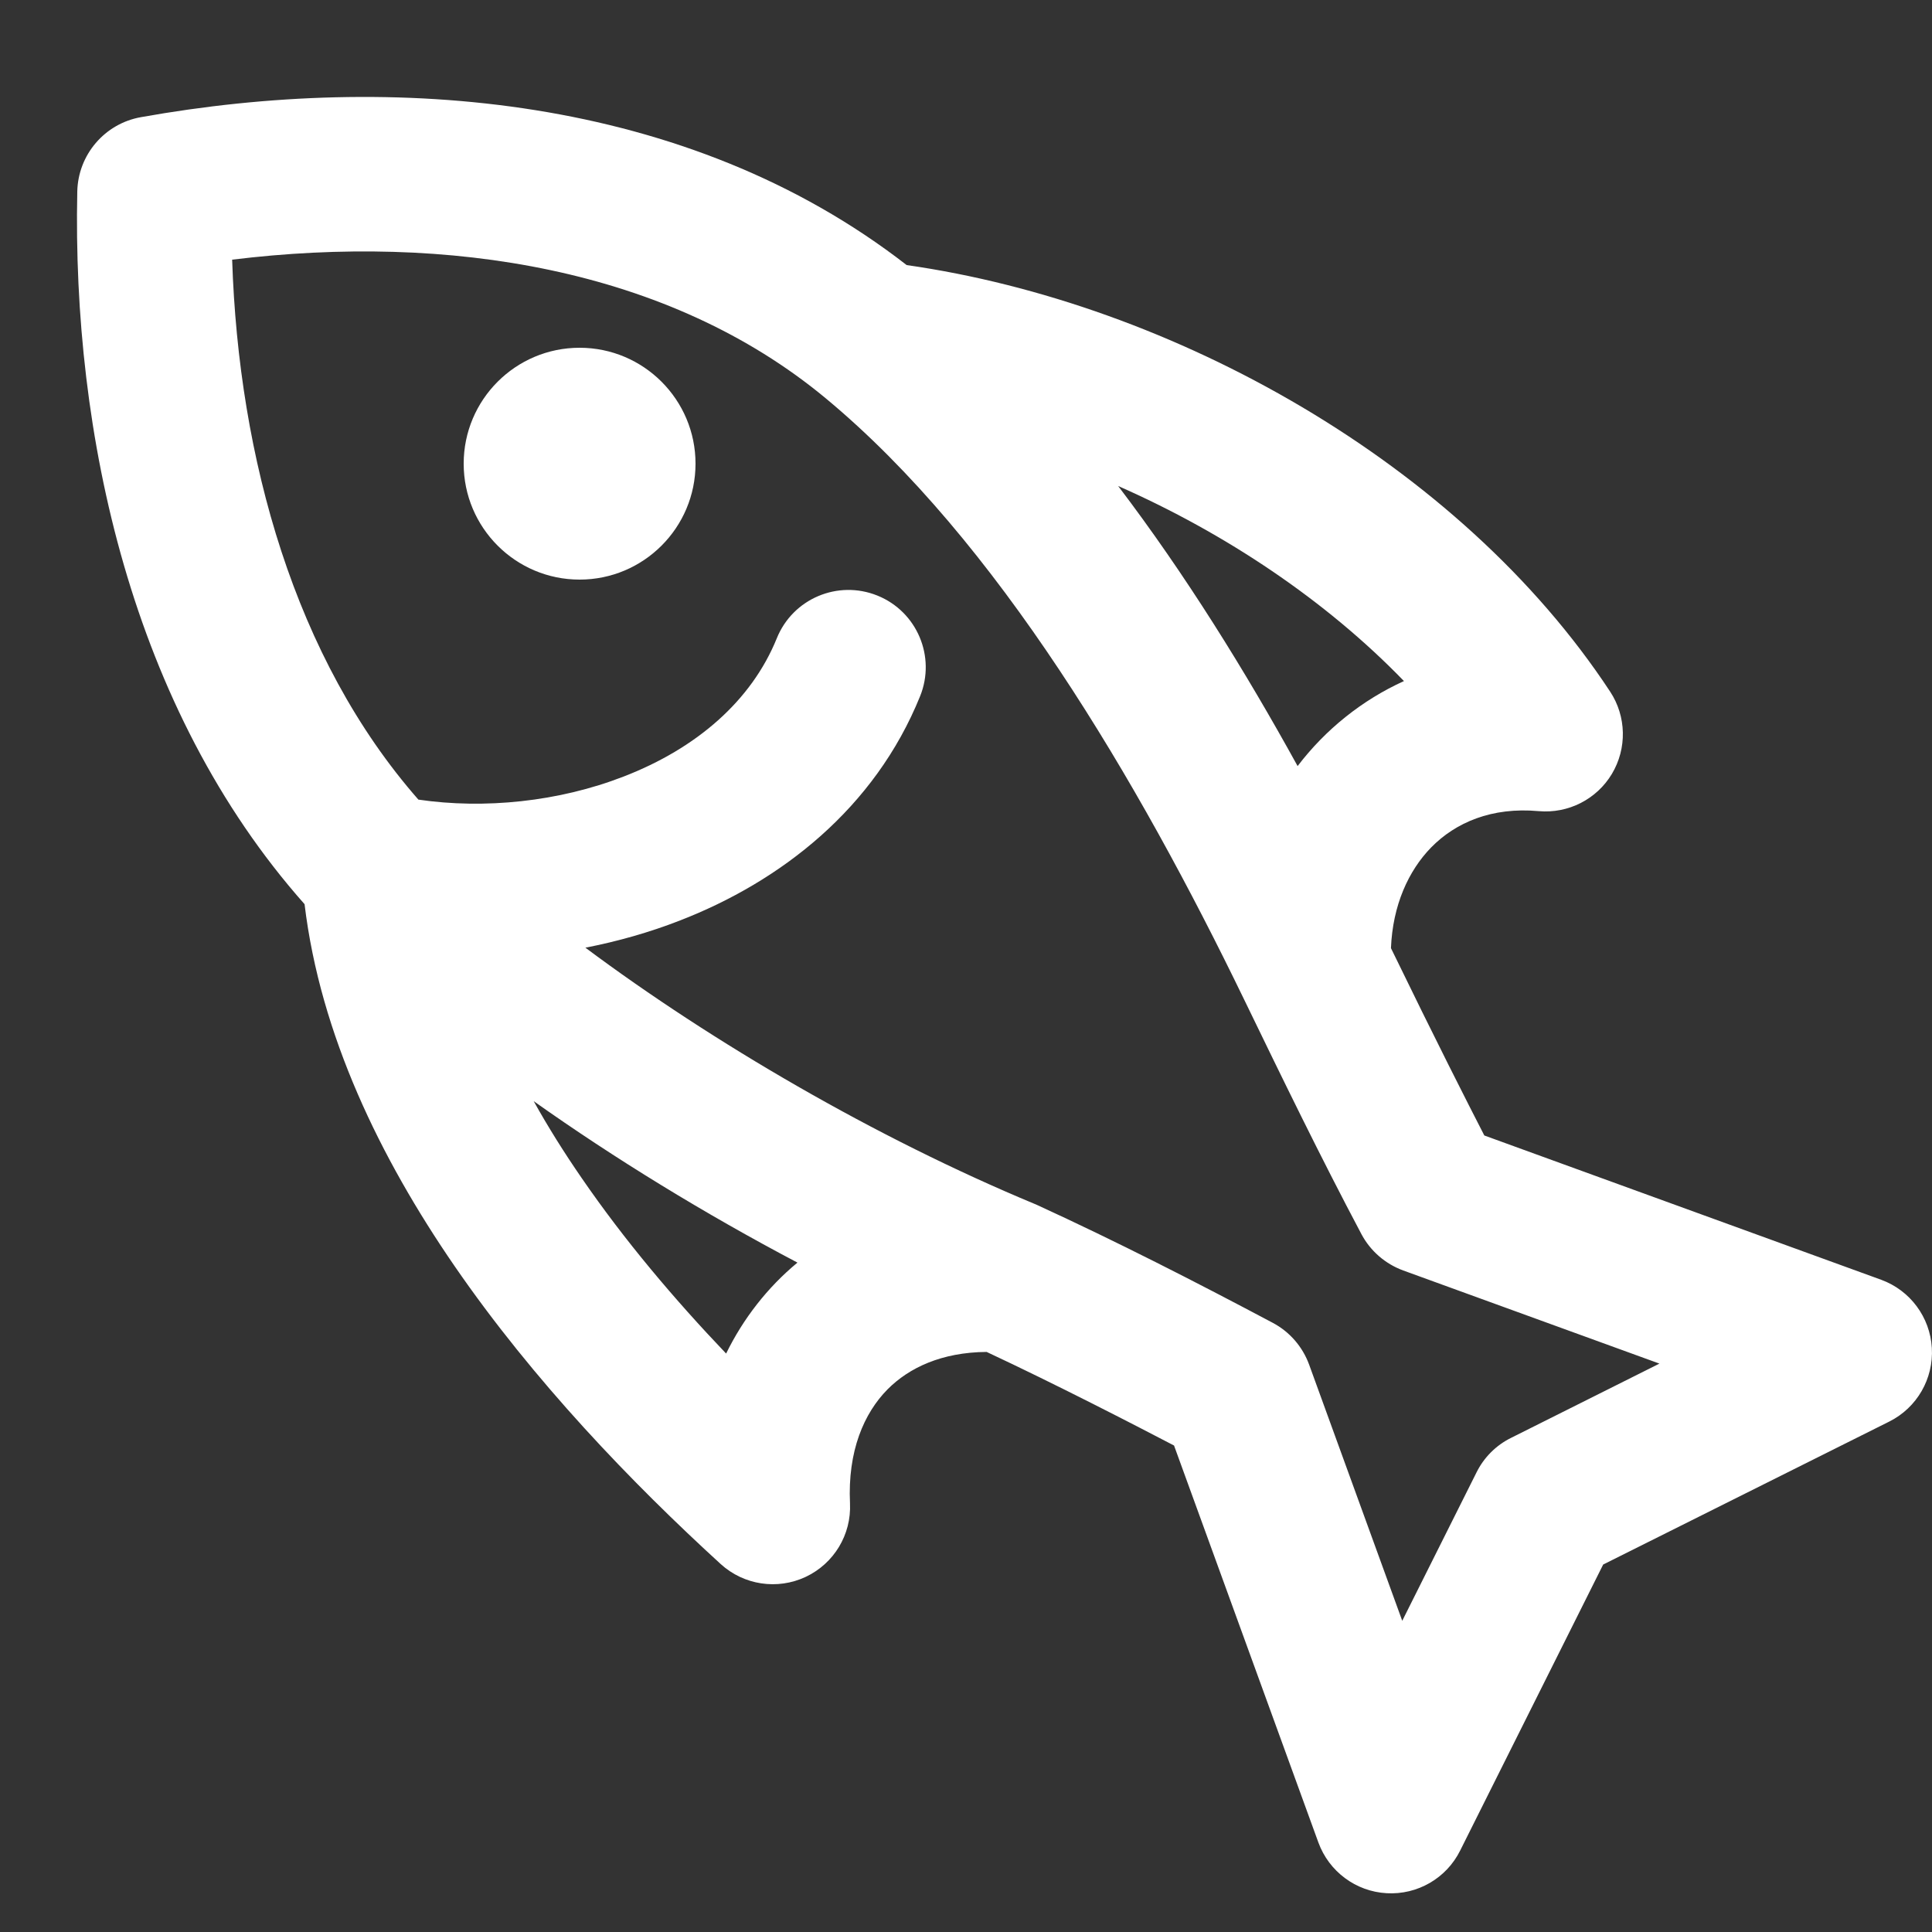 <?xml version="1.0" encoding="utf-8"?><!-- Uploaded to: SVG Repo, www.svgrepo.com, Generator: SVG Repo Mixer Tools -->
<svg width="800px" height="800px" viewBox="0 -0.5 25 25" fill="#ffffff" xmlns="http://www.w3.org/2000/svg">
<rect x="0" y="-0.5" width="25" height="25" fill="#333333" stroke="none"/>
<path fill-rule="evenodd" clip-rule="evenodd" d="M5.414 9.847C3.815 8.025 3.088 5.43 3.004 2.86C5.789 2.519 8.651 2.966 10.686 4.655C12.9 6.492 14.723 9.592 16.1 12.436C16.593 13.453 17.087 14.471 17.617 15.47C17.733 15.688 17.926 15.855 18.158 15.94L21.473 17.145L19.553 18.106C19.359 18.202 19.202 18.359 19.106 18.553L18.145 20.473L16.94 17.158C16.855 16.926 16.688 16.733 16.469 16.617C15.465 16.084 14.45 15.565 13.417 15.091C13.406 15.086 13.395 15.081 13.384 15.077C11.331 14.223 9.218 12.989 7.575 11.763C7.991 11.682 8.401 11.566 8.794 11.413C10.106 10.905 11.319 9.96 11.906 8.509C12.113 7.997 11.866 7.414 11.354 7.207C10.841 7 10.259 7.247 10.052 7.759C9.723 8.57 9.012 9.184 8.071 9.548C7.227 9.876 6.266 9.972 5.414 9.847ZM24.342 16.06L19.207 14.193C18.992 13.775 18.582 12.969 17.999 11.769C18.021 11.212 18.227 10.766 18.518 10.467C18.835 10.143 19.303 9.941 19.91 9.996C20.293 10.03 20.661 9.843 20.858 9.514C21.055 9.184 21.046 8.771 20.836 8.451C18.889 5.49 15.169 3.421 11.732 2.93C8.884 0.718 5.074 0.435 1.824 1.016C1.355 1.099 1.01 1.502 1 1.979C0.934 5.106 1.694 8.665 3.941 11.2C4.145 12.895 4.924 14.489 5.878 15.877C6.905 17.37 8.182 18.694 9.326 19.739C9.625 20.011 10.058 20.077 10.425 19.905C10.791 19.733 11.018 19.358 10.999 18.954C10.967 18.276 11.18 17.786 11.486 17.477C11.763 17.199 12.185 16.998 12.767 16.994C13.651 17.407 14.673 17.934 15.192 18.205L17.06 23.342C17.197 23.717 17.544 23.976 17.943 23.998C18.341 24.021 18.716 23.805 18.894 23.447L20.745 19.745L24.447 17.895C24.805 17.716 25.021 17.341 24.998 16.943C24.975 16.544 24.717 16.197 24.342 16.06ZM18.167 8.313C17.625 8.559 17.15 8.941 16.791 9.413C16.113 8.182 15.339 6.933 14.469 5.789C15.859 6.401 17.159 7.271 18.167 8.313ZM7.527 14.744C7.3 14.415 7.092 14.083 6.906 13.749C7.95 14.489 9.119 15.206 10.319 15.838C9.932 16.158 9.616 16.564 9.396 17.015C8.73 16.317 8.082 15.552 7.527 14.744ZM7.5 7C8.328 7 9 6.328 9 5.5C9 4.672 8.328 4 7.5 4C6.672 4 6 4.672 6 5.5C6 6.328 6.672 7 7.5 7Z" fill="#ffffff"/>
</svg>